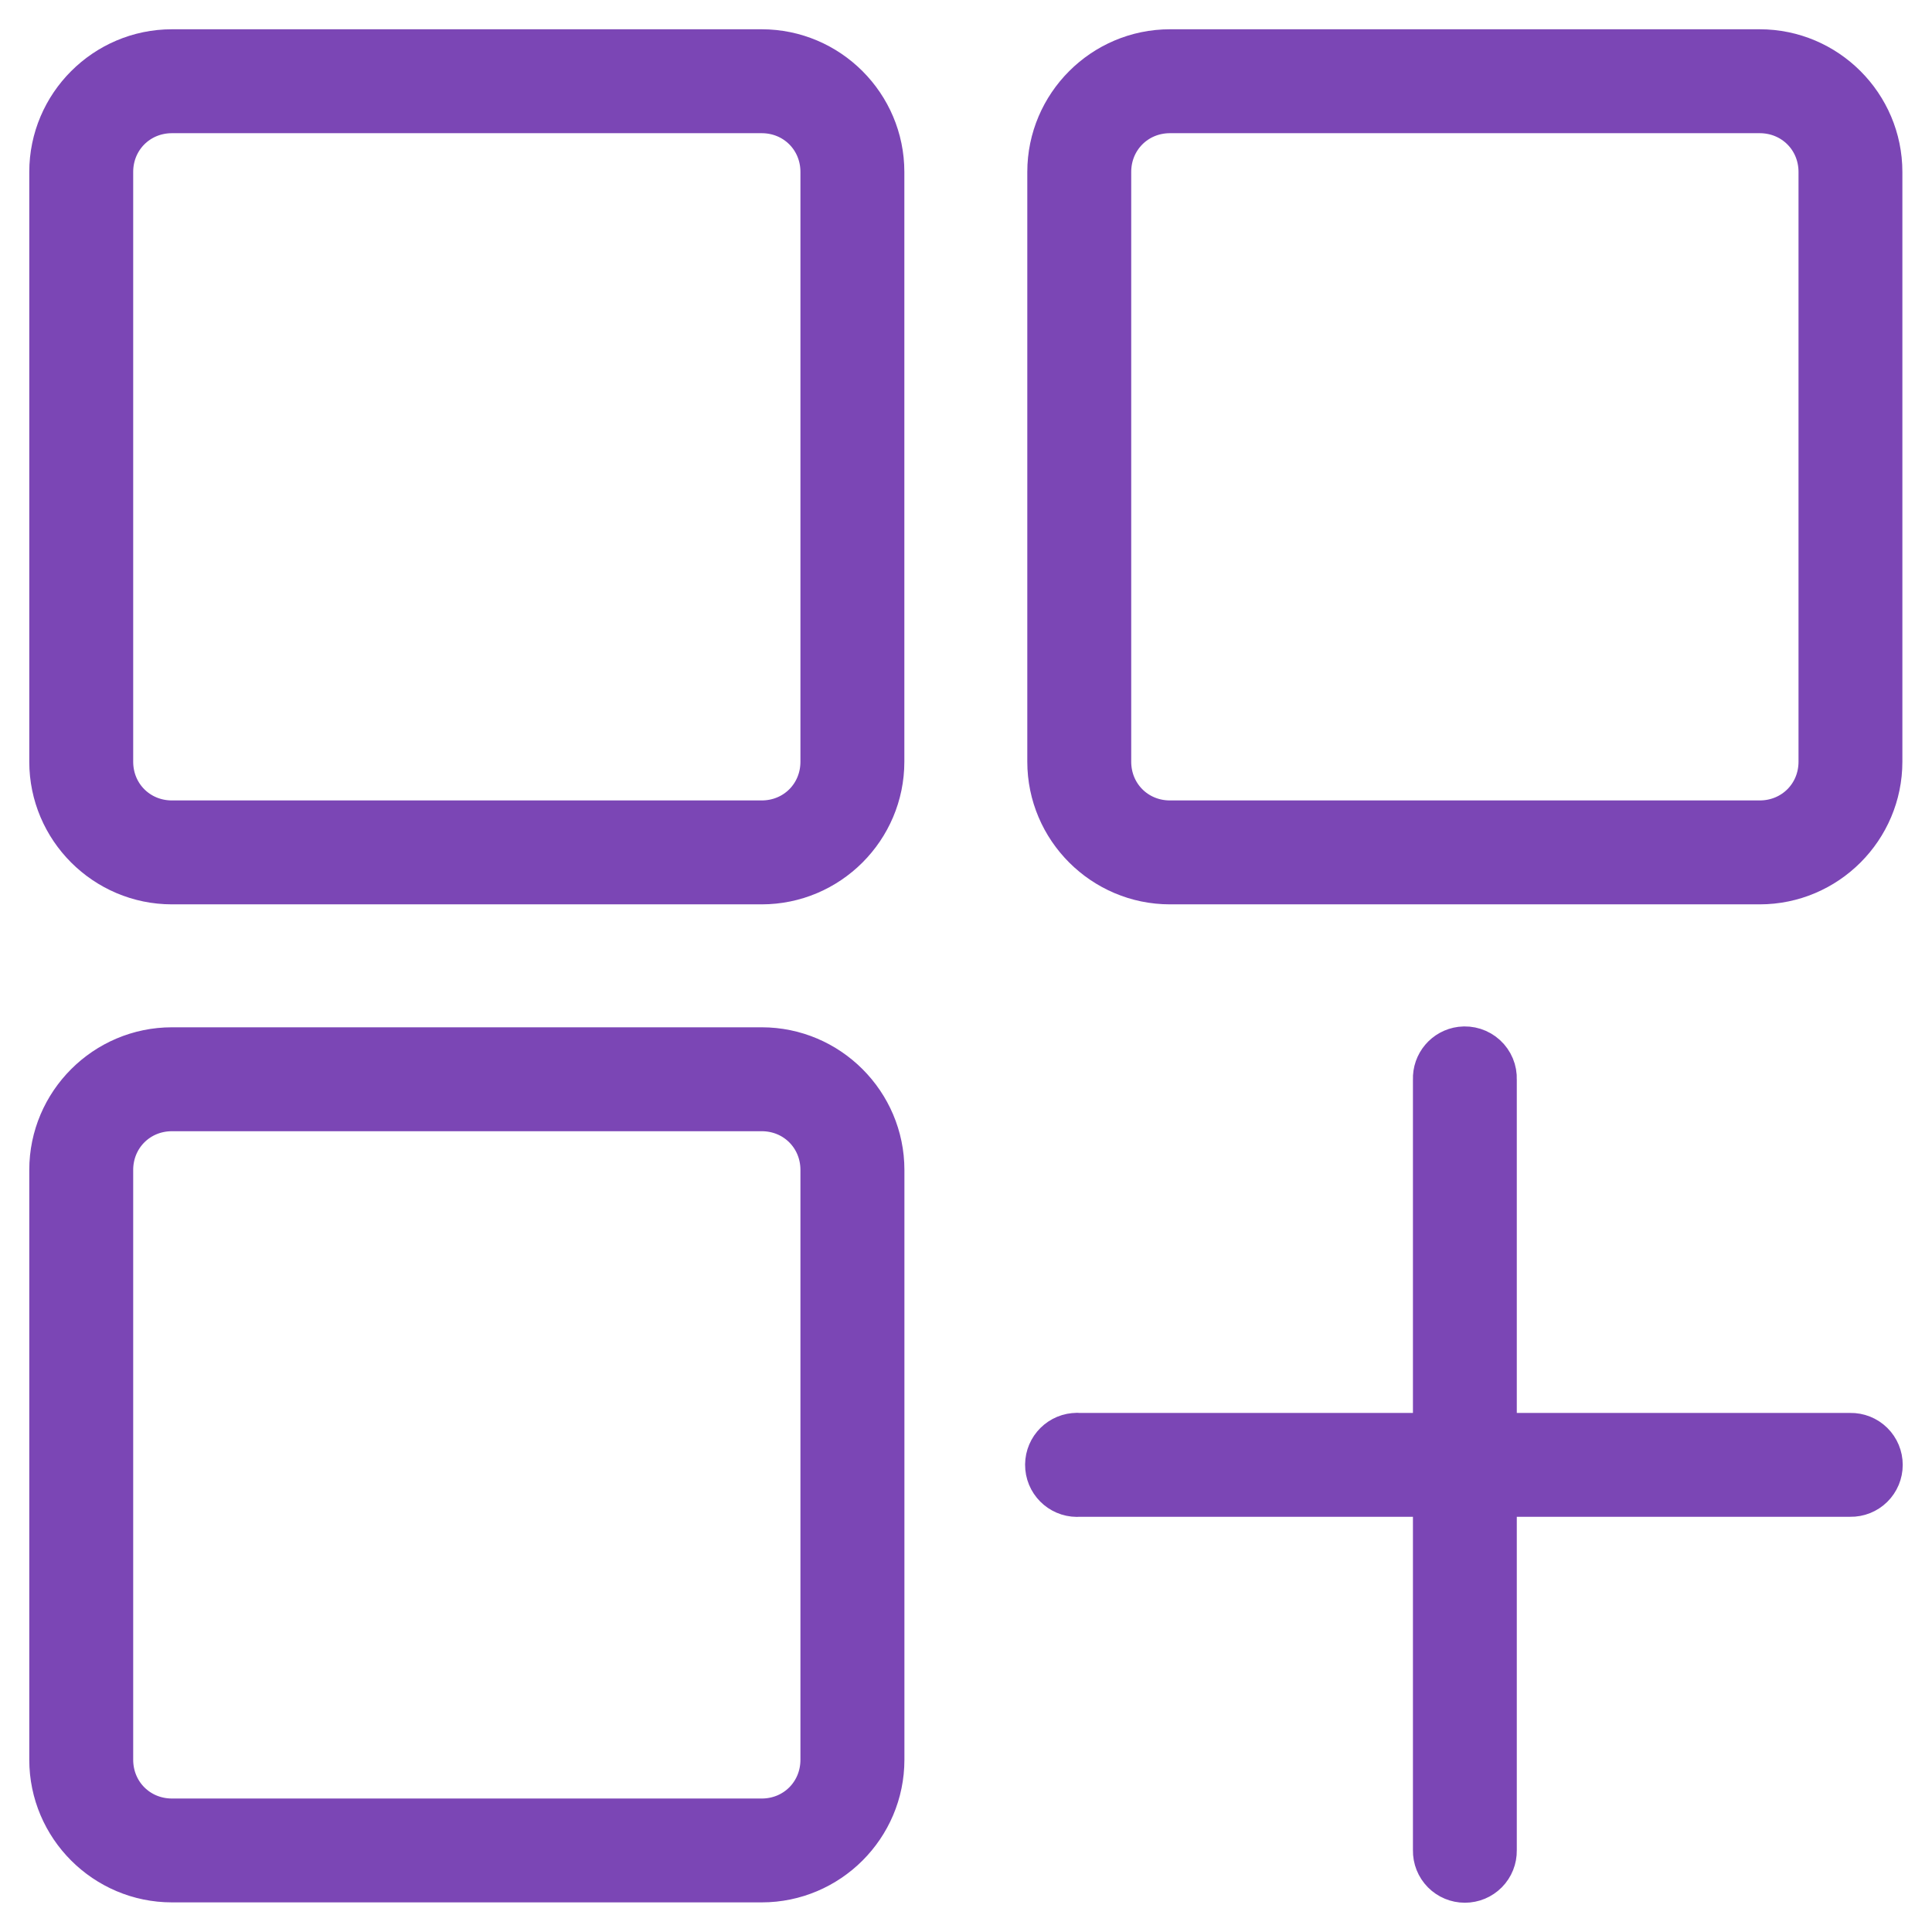 <svg width="33" height="33" viewBox="0 0 33 33" fill="none" xmlns="http://www.w3.org/2000/svg">
<path d="M2.937 1C1.871 1 1 1.871 1 2.937V13.01C1 14.077 1.871 14.947 2.937 14.947H13.01C14.077 14.947 14.947 14.077 14.947 13.01V2.937C14.947 1.871 14.077 1 13.01 1H2.937ZM19.984 1C18.918 1 18.047 1.871 18.047 2.937V13.01C18.047 14.077 18.918 14.947 19.984 14.947H30.057C31.124 14.947 31.994 14.077 31.994 13.01V2.937C31.994 1.871 31.124 1 30.057 1H19.984ZM2.937 1.775H13.01C13.661 1.775 14.172 2.287 14.172 2.937V13.01C14.172 13.661 13.661 14.172 13.01 14.172H2.937C2.287 14.172 1.775 13.661 1.775 13.01V2.937C1.775 2.287 2.287 1.775 2.937 1.775ZM19.984 1.775H30.057C30.708 1.775 31.22 2.287 31.22 2.937V13.01C31.22 13.661 30.708 14.172 30.057 14.172H19.984C19.334 14.172 18.822 13.661 18.822 13.01V2.937C18.822 2.287 19.334 1.775 19.984 1.775ZM24.972 18.035C24.773 18.06 24.626 18.233 24.634 18.434V24.634H18.434C18.41 24.631 18.386 24.631 18.362 24.634C18.148 24.654 17.991 24.843 18.011 25.057C18.031 25.271 18.22 25.428 18.434 25.408H24.634V31.607C24.632 31.711 24.672 31.811 24.745 31.885C24.818 31.959 24.917 32 25.021 32C25.125 32 25.224 31.959 25.297 31.885C25.37 31.811 25.41 31.711 25.408 31.607V25.408H31.607C31.711 25.41 31.811 25.37 31.885 25.297C31.959 25.224 32 25.125 32 25.021C32 24.917 31.959 24.818 31.885 24.745C31.811 24.672 31.711 24.632 31.607 24.634H25.408V18.434C25.413 18.321 25.367 18.211 25.283 18.134C25.199 18.057 25.085 18.021 24.972 18.035L24.972 18.035ZM2.937 18.047C1.871 18.047 1 18.918 1 19.984V30.057C1 31.124 1.871 31.994 2.937 31.994H13.011C14.077 31.994 14.948 31.124 14.948 30.057V19.984C14.948 18.918 14.077 18.047 13.011 18.047H2.937ZM2.937 18.822H13.011C13.661 18.822 14.172 19.334 14.172 19.984V30.057C14.172 30.708 13.661 31.22 13.011 31.22H2.937C2.287 31.22 1.775 30.708 1.775 30.057V19.984C1.775 19.334 2.287 18.822 2.937 18.822V18.822Z" fill="#7B46B5" stroke="#7B46B5"/>
</svg>

